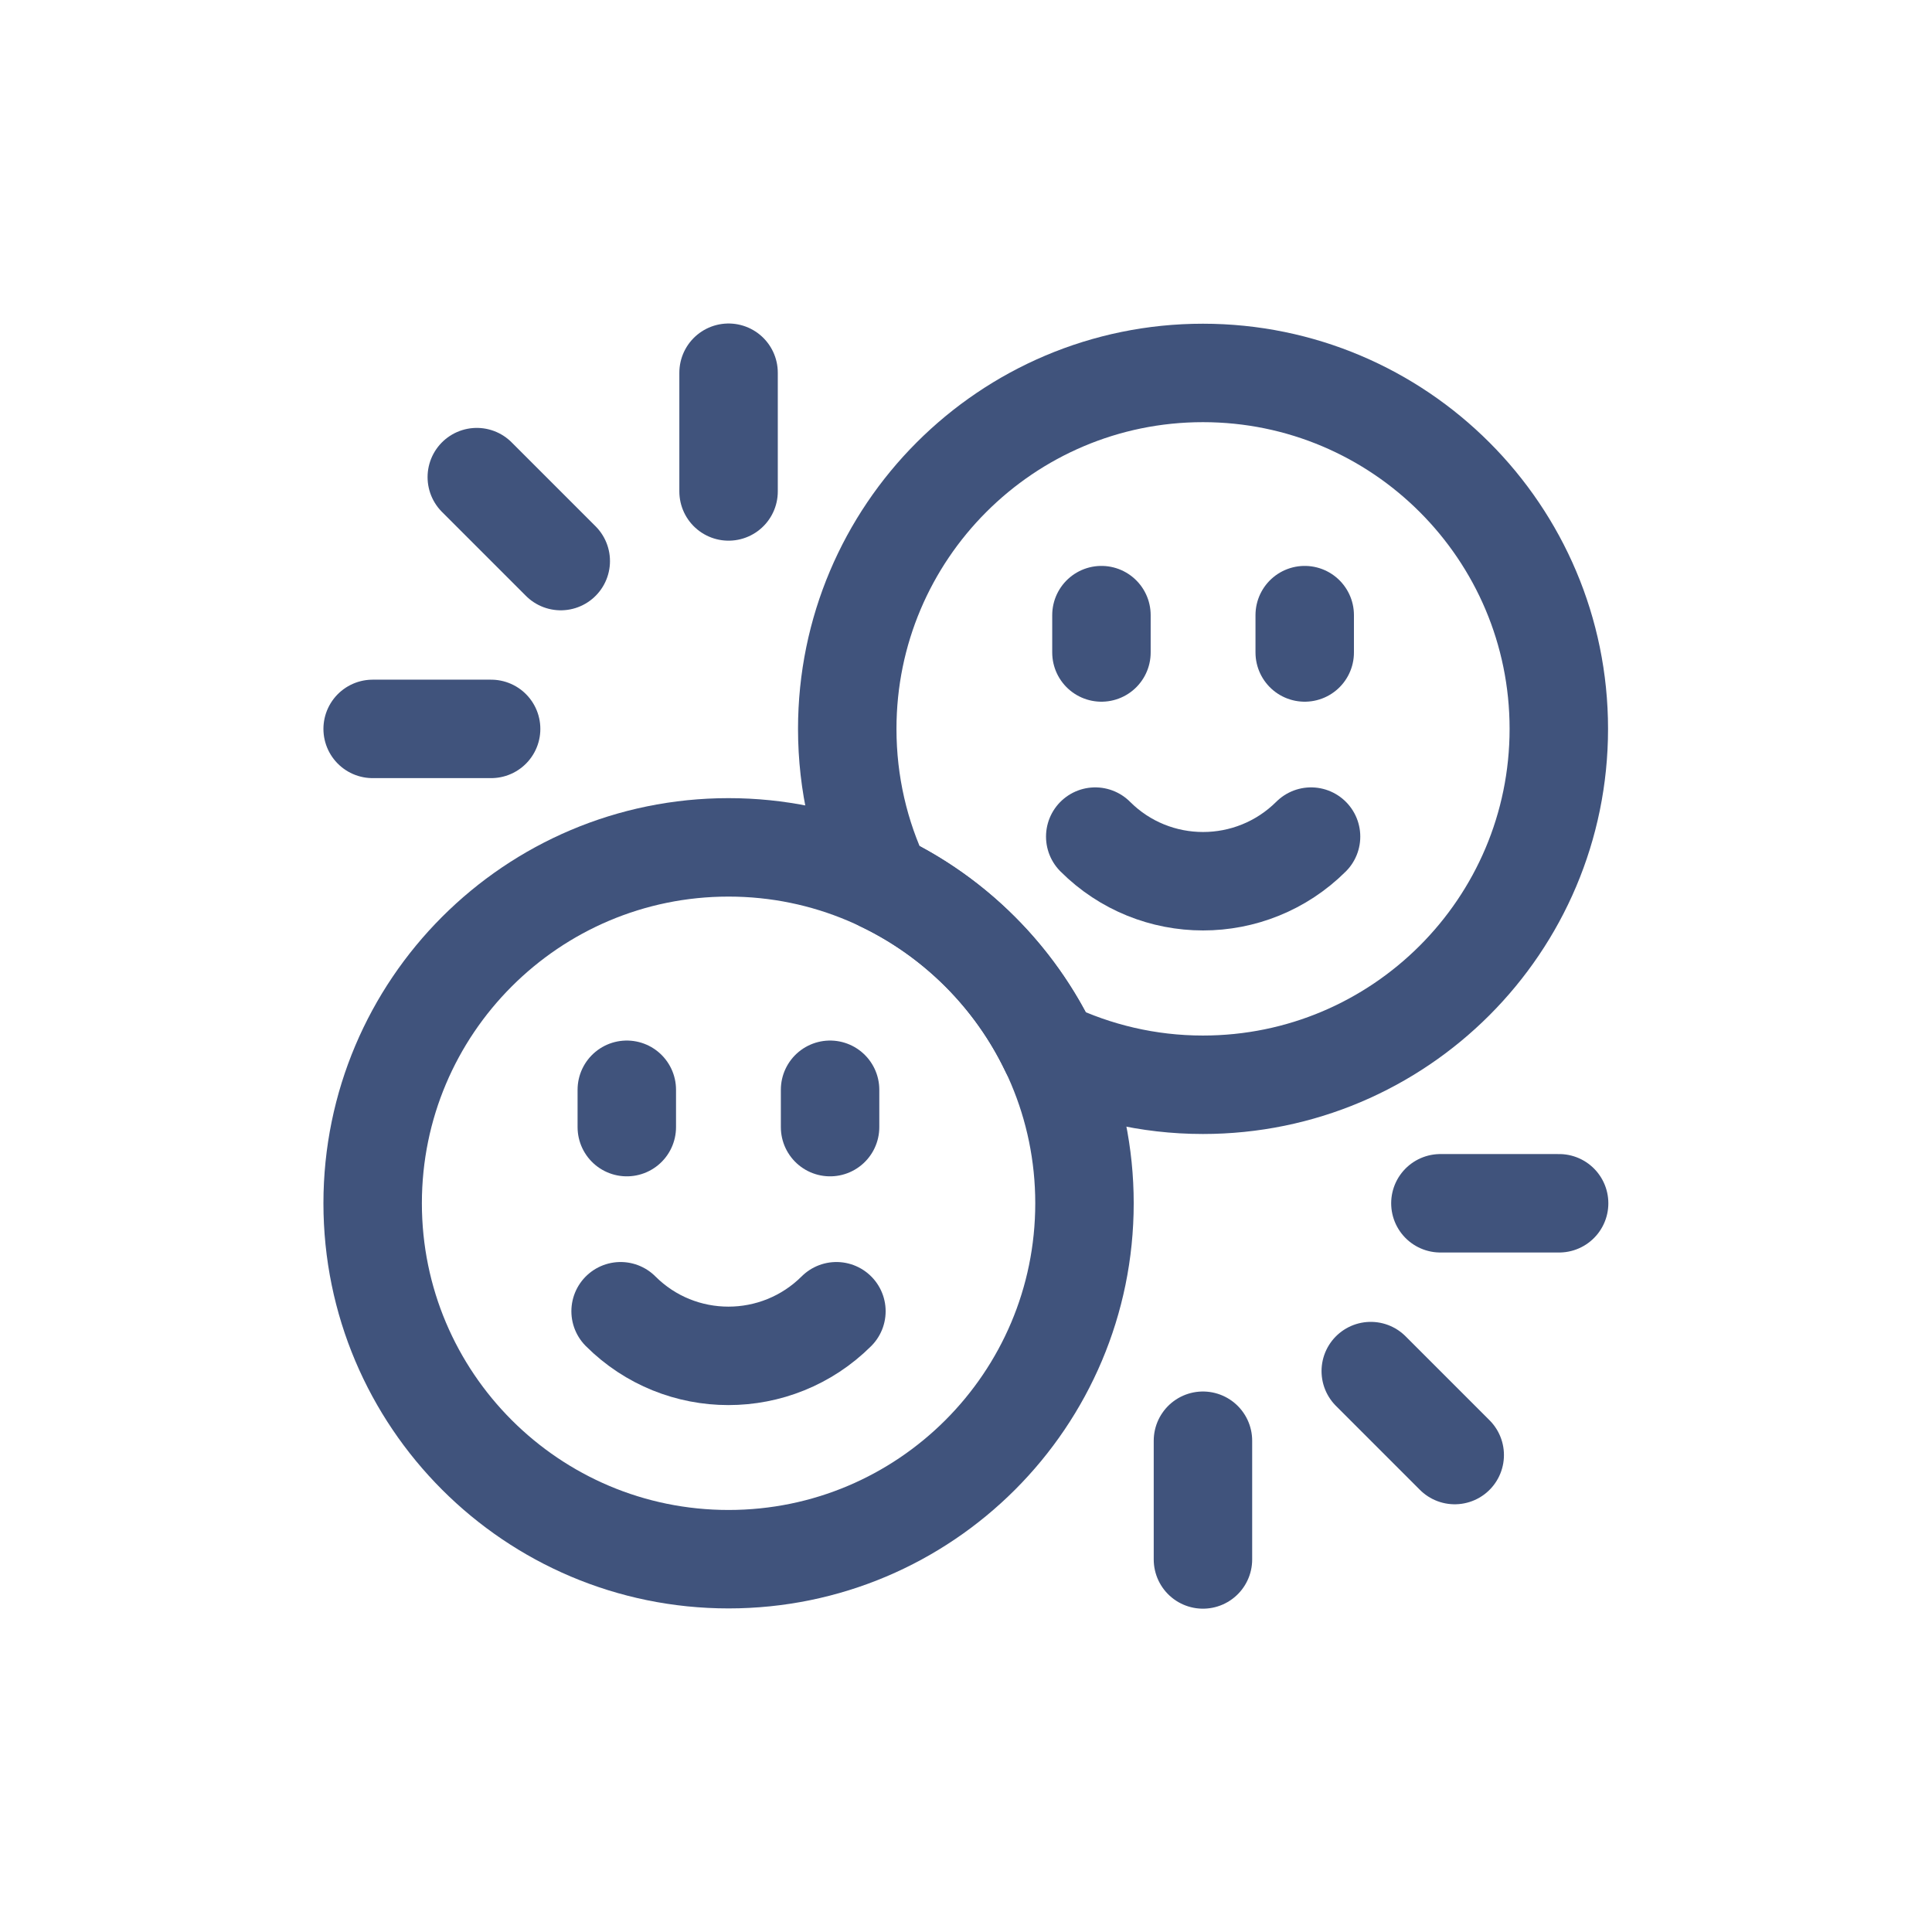 <?xml version="1.0" encoding="utf-8"?>
<!-- Generator: Adobe Illustrator 27.5.0, SVG Export Plug-In . SVG Version: 6.00 Build 0)  -->
<svg version="1.1" id="Layer_1" xmlns="http://www.w3.org/2000/svg" xmlns:xlink="http://www.w3.org/1999/xlink" x="0px" y="0px"
	 viewBox="0 0 1000 1000" style="enable-background:new 0 0 1000 1000;" xml:space="preserve">
<style type="text/css">
	.st0{clip-path:url(#SVGID_00000054243456655905716960000014418688282436108169_);}
	.st1{fill:none;stroke:#40537C;stroke-width:38.227;stroke-linecap:round;stroke-linejoin:round;stroke-miterlimit:5.859;}
</style>
<g transform="matrix(1,0,0,1,0,0)">
	<g id="g1959" transform="matrix(1.333,0,0,-1.333,0,682.667)">
		<g id="g1961">
			<g>
				<defs>
					<rect id="SVGID_1_" x="48.8" y="-189.2" width="652.4" height="652.4"/>
				</defs>
				<clipPath id="SVGID_00000012455465810526078570000018225789052960203678_">
					<use xlink:href="#SVGID_1_"  style="overflow:visible;"/>
				</clipPath>
				<g id="g1963" style="clip-path:url(#SVGID_00000012455465810526078570000018225789052960203678_);">
					<g id="g1969" transform="translate(63.2,352.4)">
						<path id="path1971" class="st1" d="M127.5-123.3H81.5"/>
					</g>
					<g id="g1973" transform="translate(448.8,159.6)">
						<path id="path1975" class="st1" d="M110.5-114.7h46.1"/>
					</g>
					<g id="g1977" transform="translate(91.438,420.562)">
						<path id="path1979" class="st1" d="M126.3-126.3L93.7-93.7"/>
					</g>
					<g id="g1981" transform="translate(420.562,91.438)">
						<path id="path1983" class="st1" d="M111.7-111.7l32.6-32.6"/>
					</g>
					<g id="g1985" transform="translate(159.6,448.8)">
						<path id="path1987" class="st1" d="M123.3-127.5v46.1"/>
					</g>
					<g id="g1989" transform="translate(352.4,63.2)">
						<path id="path1991" class="st1" d="M114.7-110.5v-46.1"/>
					</g>
					<g id="g1993" transform="translate(308.578,308.578)">
						<path id="path1995" class="st1" d="M116.7-121.3c23.1-23.1,60.6-23.1,83.8,0"/>
					</g>
					<g id="g1997" transform="translate(115.778,115.778)">
						<path id="path1999" class="st1" d="M125.2-112.8c23.1-23.1,60.6-23.1,83.8,0"/>
					</g>
					<g id="g2001" transform="translate(393.716,398.575)">
						<path id="path2003" class="st1" d="M112.9-125.3v-14.5"/>
					</g>
					<g id="g2005" transform="translate(200.915,205.775)">
						<path id="path2007" class="st1" d="M121.4-116.8v-14.5"/>
					</g>
					<g id="g2009" transform="translate(311.085,398.575)">
						<path id="path2011" class="st1" d="M116.6-125.3v-14.5"/>
					</g>
					<g id="g2013" transform="translate(118.284,205.775)">
						<path id="path2015" class="st1" d="M125.1-116.8v-14.5"/>
					</g>
					<g id="g2017" transform="translate(221.883,290.117)">
						<path id="path2019" class="st1" d="M120.5-120.5c28.5-13.6,51.6-36.7,65.2-65.2c18-8.6,38.2-13.5,59.5-13.5
							c76.3,0,138.2,61.9,138.2,138.2c0,76.3-61.9,138.2-138.2,138.2C169,77.2,107.1,15.3,107.1-61
							C107.1-82.3,111.9-102.5,120.5-120.5z"/>
					</g>
					<g id="g2021" transform="translate(159.6,304.2)">
						<path id="path2023" class="st1" d="M123.3-121.1c-76.3,0-138.2-61.9-138.2-138.2c0-76.3,61.9-138.2,138.2-138.2
							c76.3,0,138.2,61.9,138.2,138.2C261.5-183.1,199.5-121.1,123.3-121.1z"/>
					</g>
				</g>
			</g>
		</g>
	</g>
</g>
</svg>
